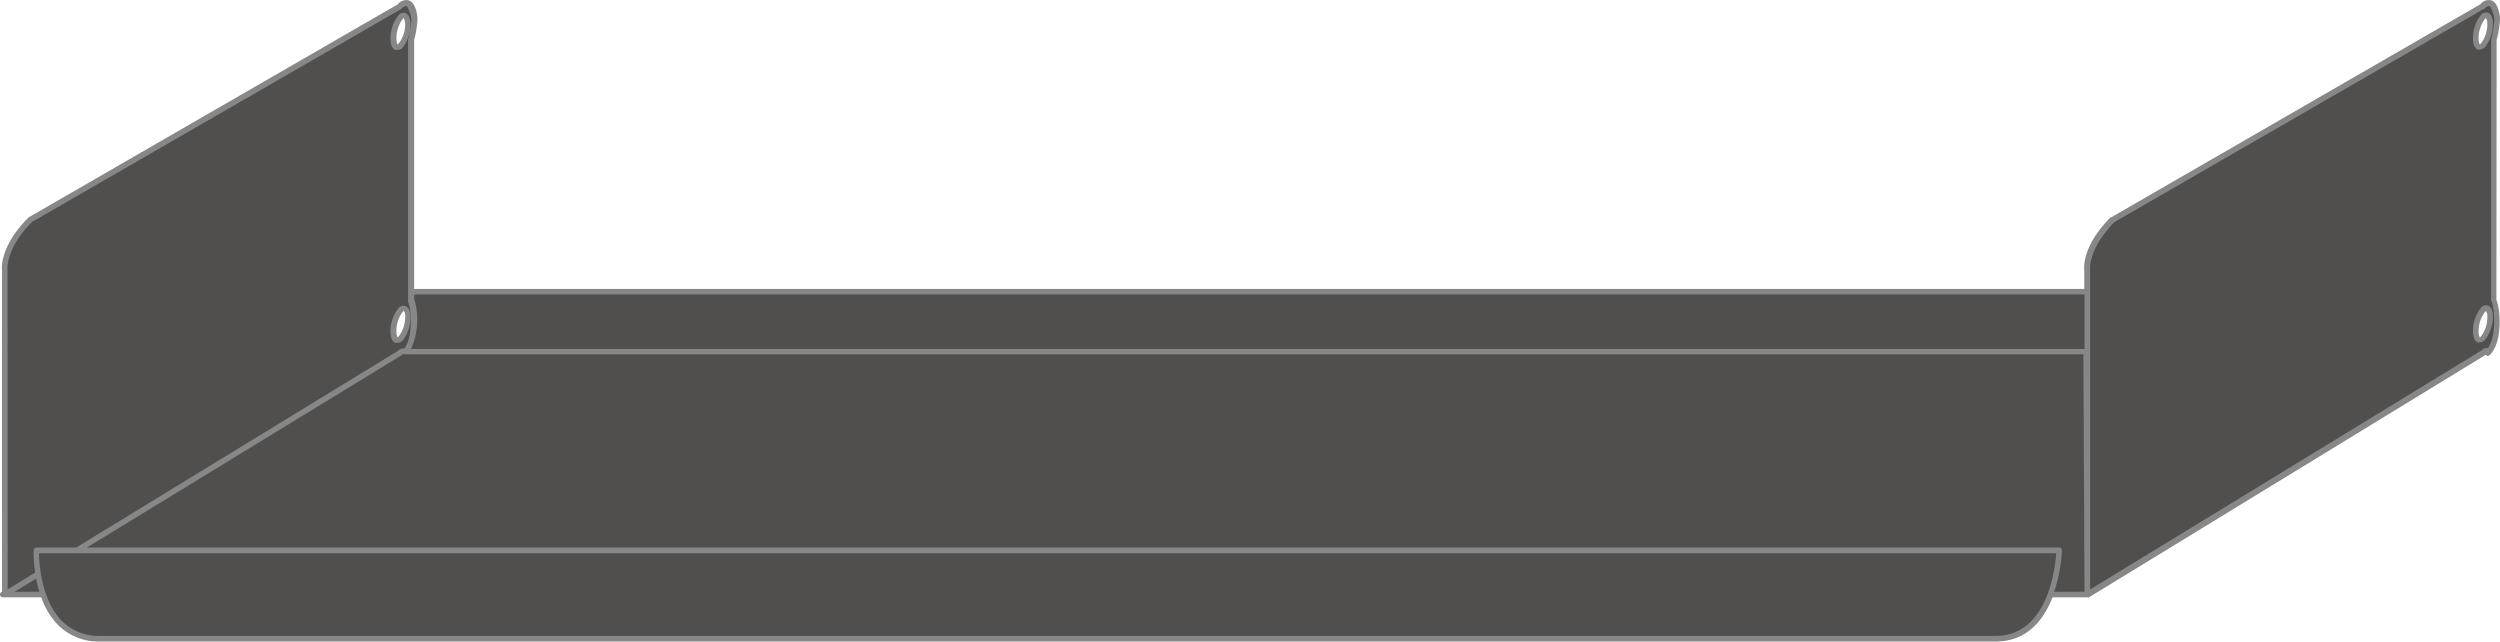 <svg xmlns="http://www.w3.org/2000/svg" width="222.87" height="57.19" viewBox="0 0 222.87 57.19"><title>metalshelf-36-65.5</title><path d="M222.32,15V3.53a9.46,9.46,0,0,0,.3-1.84s-.16-2.27-1.33-1.11l-32.94,19c-2.58,2.57-2.28,4.52-2.28,4.52V26H36.94l-.27.2V3.53A9.46,9.46,0,0,0,37,1.69S36.81-.58,35.64.58L2.7,19.59C.12,22.17.43,24.11.43,24.11V52.87L.25,53H3.86c.67,2,2.09,3.94,5.06,3.94h169c2.76,0,4.18-2,4.9-3.94h3.28l35.27-21.56c.38-.38.45,0,.45,0,1.17-1.17.78-4.23.52-4.66ZM35.7,1.51c.35-.35.64-.07.64.63a3.09,3.09,0,0,1-.64,1.91c-.35.35-.64.07-.64-.63A3.09,3.09,0,0,1,35.7,1.51Zm0,26.1c.35-.34.64-.06.64.64a3.09,3.09,0,0,1-.64,1.91c-.35.35-.64.07-.64-.64A3.12,3.12,0,0,1,35.7,27.61Zm185.65,2.55c-.35.35-.64.07-.64-.64a3.12,3.12,0,0,1,.64-1.91c.35-.34.64-.06.64.64A3.09,3.09,0,0,1,221.35,30.16Zm0-26.11c-.35.35-.64.07-.64-.63a3.09,3.09,0,0,1,.64-1.91c.35-.35.64-.07.64.63A3.09,3.09,0,0,1,221.35,4.05Z" style="fill:#504f4e"/><line x1="186.07" y1="31.36" x2="36.15" y2="31.39" style="fill:#fff"/><path d="M35.41,4.45a.48.48,0,0,1-.18,0c-.27-.12-.42-.47-.42-1a3.3,3.3,0,0,1,.71-2.09.57.57,0,0,1,.64-.19c.28.12.43.47.43,1a3.38,3.38,0,0,1-.71,2.09A.68.68,0,0,1,35.41,4.45Zm0-.49ZM36,1.61a.39.39,0,0,0-.09.07,2.87,2.87,0,0,0-.57,1.74c0,.36.08.51.11.53s0,0,.1-.08h0a2.81,2.81,0,0,0,.57-1.73C36.09,1.77,36,1.63,36,1.61Z" style="fill:#878787"/><path d="M35.41,30.56a.84.84,0,0,1-.18,0c-.27-.12-.42-.47-.42-1a3.29,3.29,0,0,1,.71-2.08.57.57,0,0,1,.64-.19c.28.12.43.47.43,1a3.34,3.34,0,0,1-.71,2.09h0A.68.68,0,0,1,35.41,30.56Zm0-.5ZM36,27.71s0,0-.09.08a2.83,2.83,0,0,0-.57,1.73c0,.37.08.52.11.54s0,0,.1-.08h0a2.81,2.81,0,0,0,.57-1.73A.83.83,0,0,0,36,27.71Z" style="fill:#878787"/><path d="M221.81,1.14a.57.57,0,0,0-.64.19,3.3,3.3,0,0,0-.71,2.09c0,.53.15.88.42,1a.48.48,0,0,0,.18,0,.68.68,0,0,0,.47-.22,3.38,3.38,0,0,0,.71-2.09C222.24,1.61,222.09,1.26,221.81,1.14Zm-.64,2.73h0c-.06.06-.09.08-.1.08s-.11-.17-.11-.53a2.87,2.87,0,0,1,.57-1.74l.09-.07s.12.16.12.53A2.81,2.81,0,0,1,221.17,3.87Z" style="fill:#878787"/><path d="M221.81,27.25a.57.57,0,0,0-.64.19,3.29,3.29,0,0,0-.71,2.08c0,.54.15.89.42,1a.84.84,0,0,0,.18,0,.68.68,0,0,0,.47-.22,3.34,3.34,0,0,0,.71-2.09C222.24,27.72,222.09,27.37,221.81,27.25ZM221.17,30h0c-.06.06-.09.08-.1.08s-.11-.17-.11-.54a2.83,2.83,0,0,1,.57-1.73l.09-.08a.83.83,0,0,1,.12.54A2.81,2.81,0,0,1,221.17,30Z" style="fill:#878787"/><path d="M222.57,3.57a9.14,9.14,0,0,0,.3-1.9c0-.23-.13-1.39-.75-1.63a.94.94,0,0,0-1,.34l-32.92,19-.05,0c-2.63,2.64-2.35,4.65-2.34,4.7v1.68H36.92V3.57a9.14,9.14,0,0,0,.3-1.9c0-.23-.13-1.39-.75-1.63a.94.94,0,0,0-1,.34l-32.92,19,0,0C-.12,22.05.17,24.06.18,24.11V52.74L.1,52.8a.25.25,0,0,0-.09.28.26.26,0,0,0,.24.17H3.68a6.7,6.7,0,0,0,1.44,2.41,5.08,5.08,0,0,0,3.8,1.53h169c2.81,0,4.28-1.95,5.06-3.94h3.12a.22.22,0,0,0,.13,0l35.27-21.56s0,0,0,0l.08-.07a.18.18,0,0,0,.13.09.24.24,0,0,0,.25-.06c1.21-1.21.92-4.19.59-4.9ZM.67,24.07s-.23-1.85,2.18-4.28L35.77.8l0,0c.2-.2.36-.29.47-.25s.4.75.43,1.17a9.22,9.22,0,0,1-.29,1.79.13.13,0,0,0,0,.06v23.2a.2.2,0,0,0,0,.13c.21.34.54,3-.33,4.17h0a.62.62,0,0,0-.57.21L6.79,48.81H3.25a.26.26,0,0,0-.25.24,13.68,13.68,0,0,0,.13,2L.68,52.55Zm.64,28.68,1.91-1.17a11.08,11.08,0,0,0,.29,1.17ZM177.9,56.69H8.92a4.63,4.63,0,0,1-3.44-1.37c-1.8-1.87-2-5.1-2-6H183.31C183.22,50.64,182.56,56.69,177.9,56.69Zm7.93-3.94h-2.7a14.27,14.27,0,0,0,.69-3.68.29.29,0,0,0-.07-.18.25.25,0,0,0-.18-.08H7.75L35.83,31.65s0,0,0,0l.08-.07s0,0,0,0l0,0s0,0,.07,0h.07l149.68,0Zm0-21.64-149.19,0a6.36,6.36,0,0,0,.28-4.48v-.31l.1-.07H185.83Zm36.28-4.25c.21.34.54,3-.32,4.17h0a.62.62,0,0,0-.57.21L186.33,52.55V24.07s-.23-1.85,2.18-4.28L221.42.8l.05,0c.2-.2.36-.29.47-.25s.4.75.43,1.17a9.22,9.22,0,0,1-.29,1.79.13.13,0,0,0,0,.06v23.2A.2.2,0,0,0,222.11,26.86Z" style="fill:#878787"/></svg>